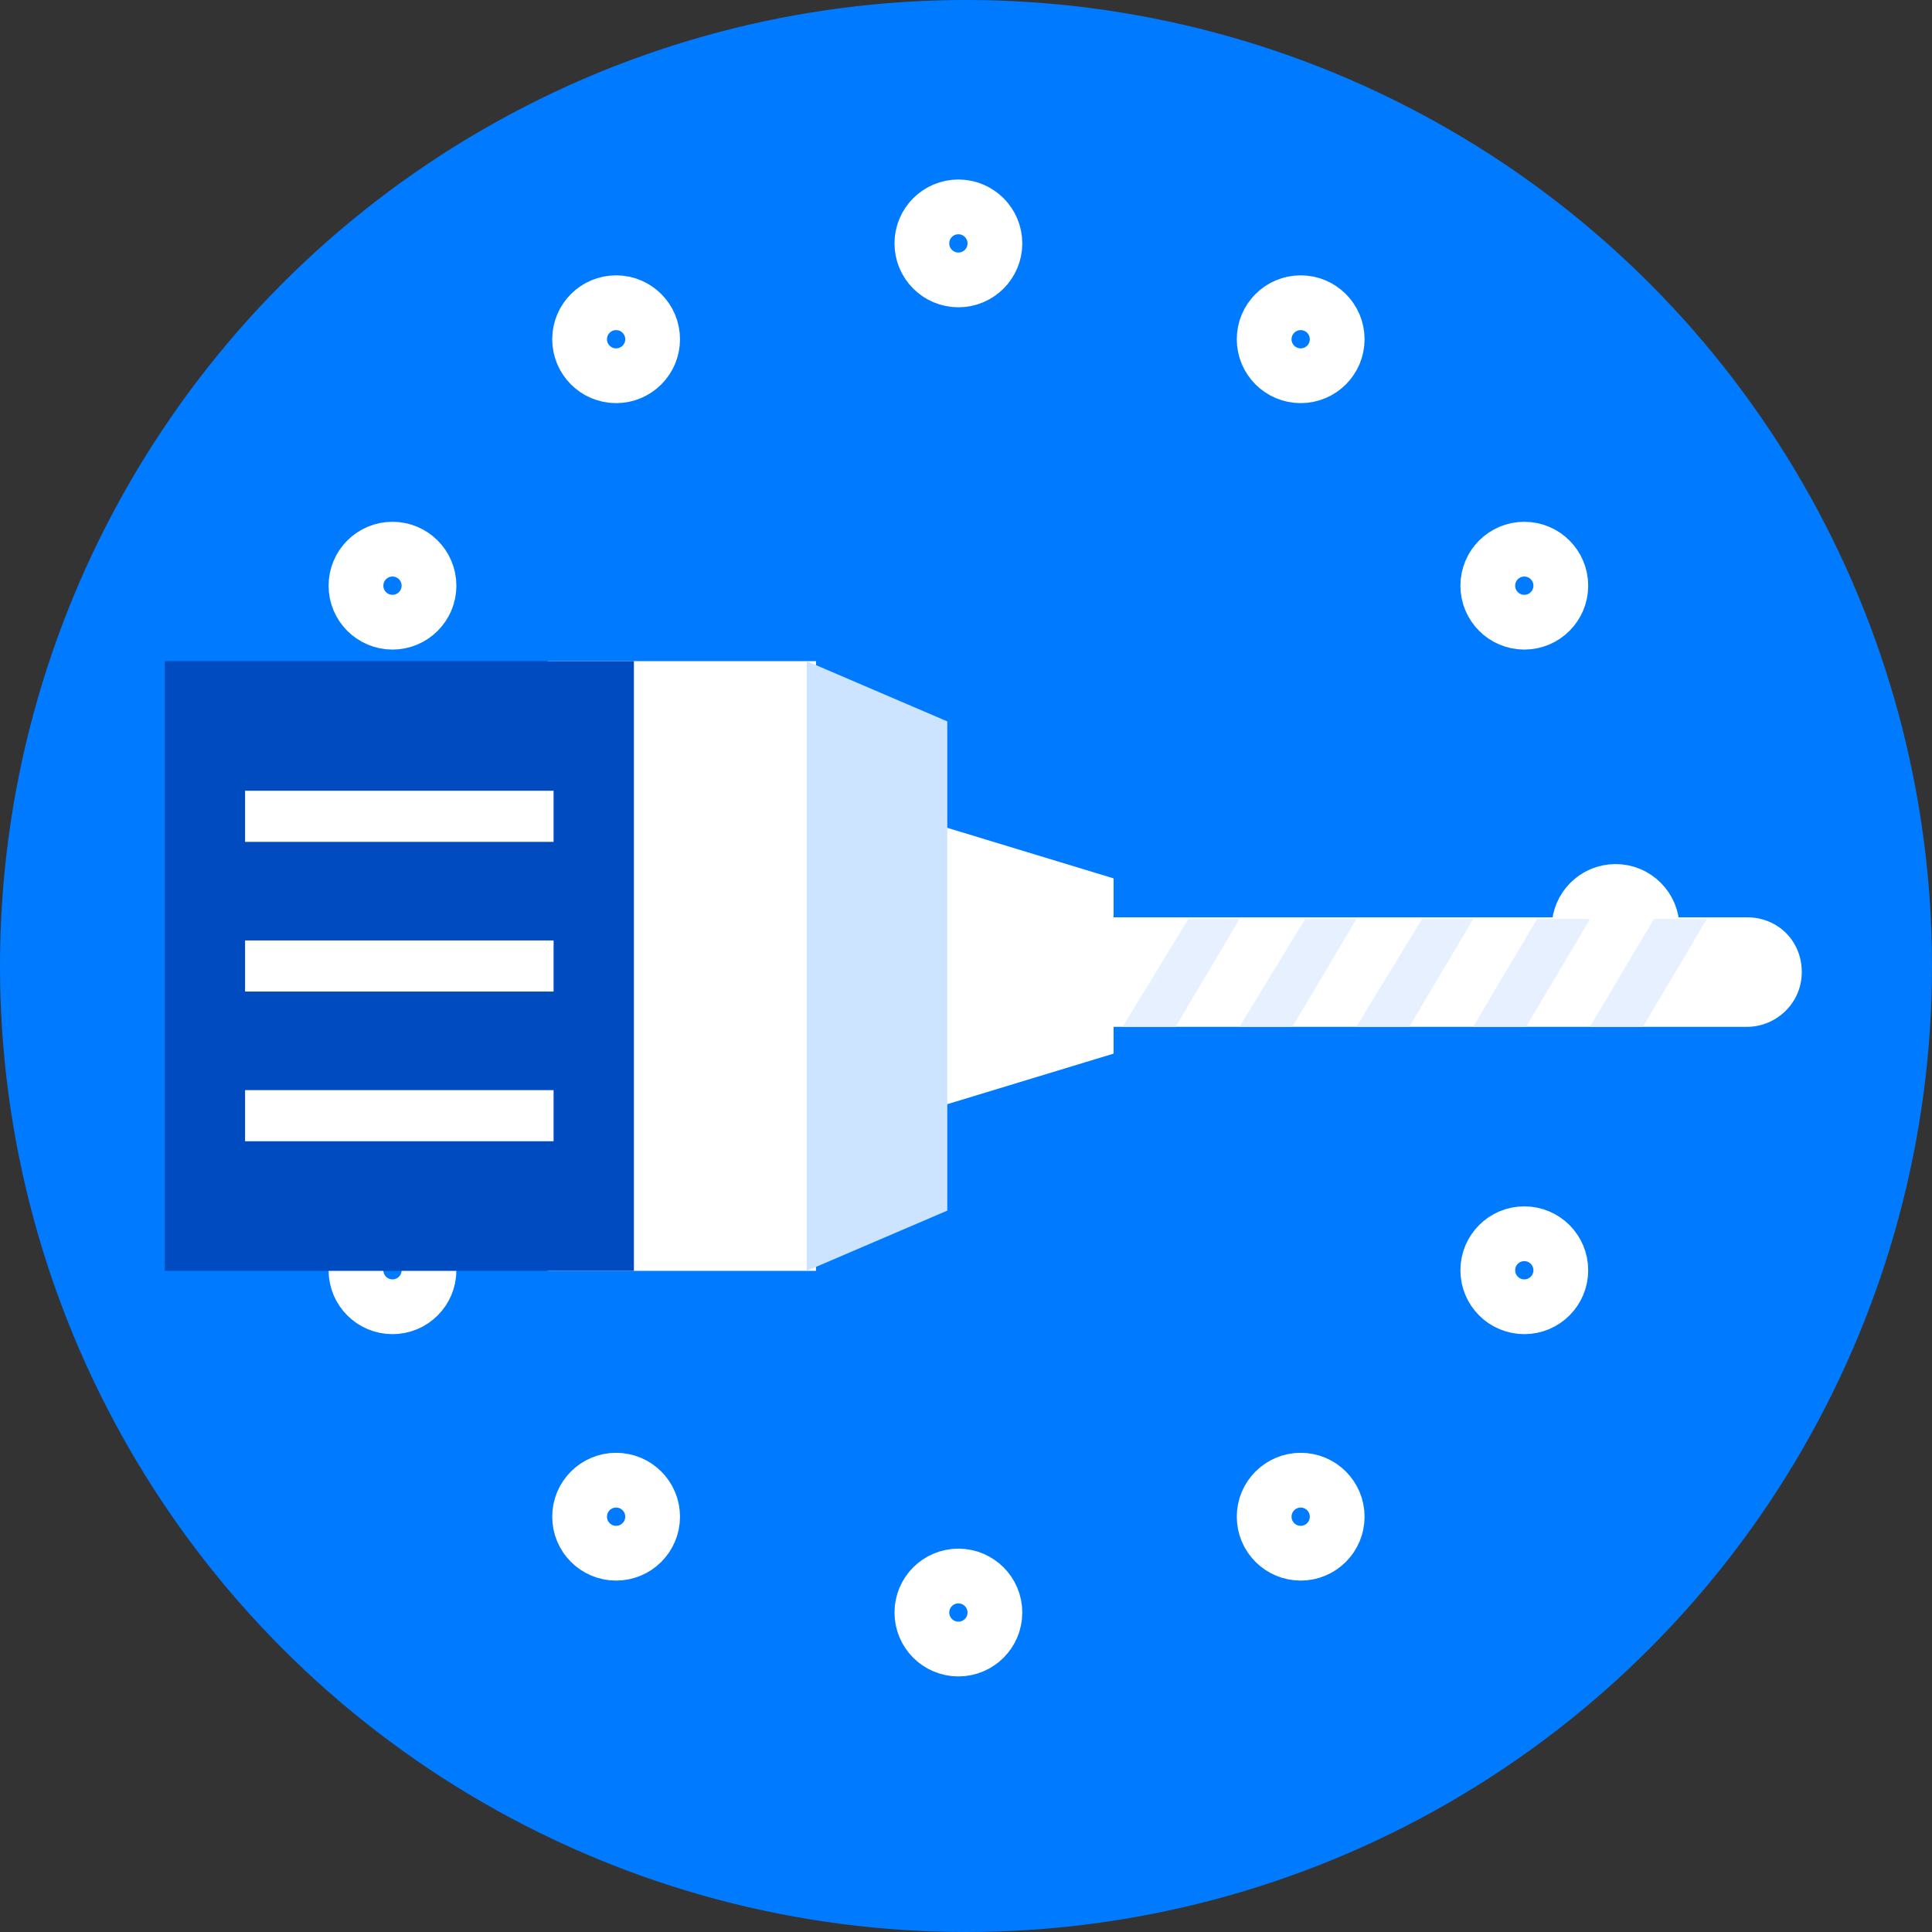 <?xml version="1.0" encoding="UTF-8" standalone="no"?>
<svg
   version="1.1"
   viewBox="0 0 508 508"
   width="800"
   height="800"
   id="svg21"
   sodipodi:docname="driller-drill-svgrepo-com.svg"
   inkscape:version="1.4.2 (ebf0e94, 2025-05-08)"
   xmlns:inkscape="http://www.inkscape.org/namespaces/inkscape"
   xmlns:sodipodi="http://sodipodi.sourceforge.net/DTD/sodipodi-0.dtd"
   xmlns="http://www.w3.org/2000/svg"
   xmlns:svg="http://www.w3.org/2000/svg">
  <rect x="0" y="0" width="508" height="508" fill="#333333" stroke="none"/>
  <defs
     id="defs21" />
  <sodipodi:namedview
     id="namedview21"
     pagecolor="#ffffff"
     bordercolor="#000000"
     borderopacity="0.25"
     inkscape:showpageshadow="2"
     inkscape:pageopacity="0.0"
     inkscape:pagecheckerboard="0"
     inkscape:deskcolor="#d1d1d1"
     inkscape:zoom="0.37609242"
     inkscape:cx="768.42814"
     inkscape:cy="331.03565"
     inkscape:window-width="1920"
     inkscape:window-height="1111"
     inkscape:window-x="-9"
     inkscape:window-y="-9"
     inkscape:window-maximized="1"
     inkscape:current-layer="svg21" />
  <circle
     fill="#007bff"
     cx="254"
     cy="254"
     r="254"
     id="circle1" />
  <g
     fill="none"
     stroke="#ffffff"
     stroke-width="12"
     id="g21"
     transform="matrix(1.2,0,0,1.2,-52.8,-48.8)">
    <circle
       cx="254"
       cy="94"
       r="8"
       id="circle10" />
    <!-- 0° -->
    <circle
       cx="329"
       cy="115"
       r="8"
       id="circle11" />
    <!-- 30° -->
    <circle
       cx="378"
       cy="169"
       r="8"
       id="circle12" />
    <!-- 60° -->
    <circle
       cx="398"
       cy="244"
       r="8"
       id="circle13" />
    <!-- 90° -->
    <circle
       cx="378"
       cy="319"
       r="8"
       id="circle14" />
    <!-- 120° -->
    <circle
       cx="329"
       cy="373"
       r="8"
       id="circle15" />
    <!-- 150° -->
    <circle
       cx="254"
       cy="394"
       r="8"
       id="circle16" />
    <!-- 180° -->
    <circle
       cx="179"
       cy="373"
       r="8"
       id="circle17" />
    <!-- 210° -->
    <circle
       cx="130"
       cy="319"
       r="8"
       id="circle18" />
    <!-- 240° -->
    <!-- 270° -->
    <circle
       cx="130"
       cy="169"
       r="8"
       id="circle20" />
    <!-- 300° -->
    <circle
       cx="179"
       cy="115"
       r="8"
       id="circle21" />
    <!-- 330° -->
  </g>
  <path
     fill="#ffffff"
     d="m 255.84,270 h 203.52 c 7.68,0 14.4,-6.24 14.4,-14.4 0,-8.16 -6.24,-14.4 -14.4,-14.4 H 255.84 c -7.68,0 -14.4,6.24 -14.4,14.4 0,8.16 6.72,14.4 14.4,14.4 z"
     id="path1"
     style="stroke-width:1.2" />
  <g
     id="g1"
     transform="matrix(1.2,0,0,1.2,-43.68,-50.8)">
    <polygon
       fill="#ffffff"
       points="230.4,288.4 280.4,273.2 280.4,234.8 230.4,219.6 "
       id="polygon1" />
    <rect
       x="156.4"
       y="187.2"
       width="58.8"
       height="133.6"
       fill="#ffffff"
       id="rect1" />
  </g>
  <polygon
     fill="#cce4ff"
     points="215.2,187.2 215.2,320.8 246,307.6 246,200.4 "
     id="polygon2"
     transform="matrix(1.2,0,0,1.2,-46.12,-50.8)" />
  <g
     fill="#e6f0ff"
     id="g7"
     transform="matrix(1.2,0,0,1.2,-74.4,-51.16)">
    <polygon
       points="308,267.6 322.4,244 333.6,244 319.6,267.6 "
       id="polygon3" />
    <polygon
       points="333.6,267.6 348,244 359.2,244 345.2,267.6 "
       id="polygon4" />
    <polygon
       points="359.2,267.6 373.6,244 384.8,244 370.8,267.6 "
       id="polygon5" />
    <polygon
       points="384.8,267.6 398.8,244 410.4,244 396.4,267.6 "
       id="polygon6" />
    <polygon
       points="410.4,267.6 424.4,244 436,244 422,267.6 "
       id="polygon7" />
  </g>
  <rect
     x="43.32"
     y="173.84"
     width="123.36"
     height="160.32"
     fill="#004bbf"
     id="rect7"
     style="stroke-width:1.2" />
  <g
     fill="#ffffff"
     id="g10"
     inkscape:label="g10"
     transform="matrix(1.2,0,0,1.2,-21,-50.8)">
    <rect
       x="71.2"
       y="215.6"
       width="67.6"
       height="11.2"
       id="rect8" />
    <rect
       x="71.2"
       y="248.4"
       width="67.6"
       height="11.2"
       id="rect9" />
    <rect
       x="71.2"
       y="281.2"
       width="67.6"
       height="11.2"
       id="rect10" />
  </g>
</svg>
